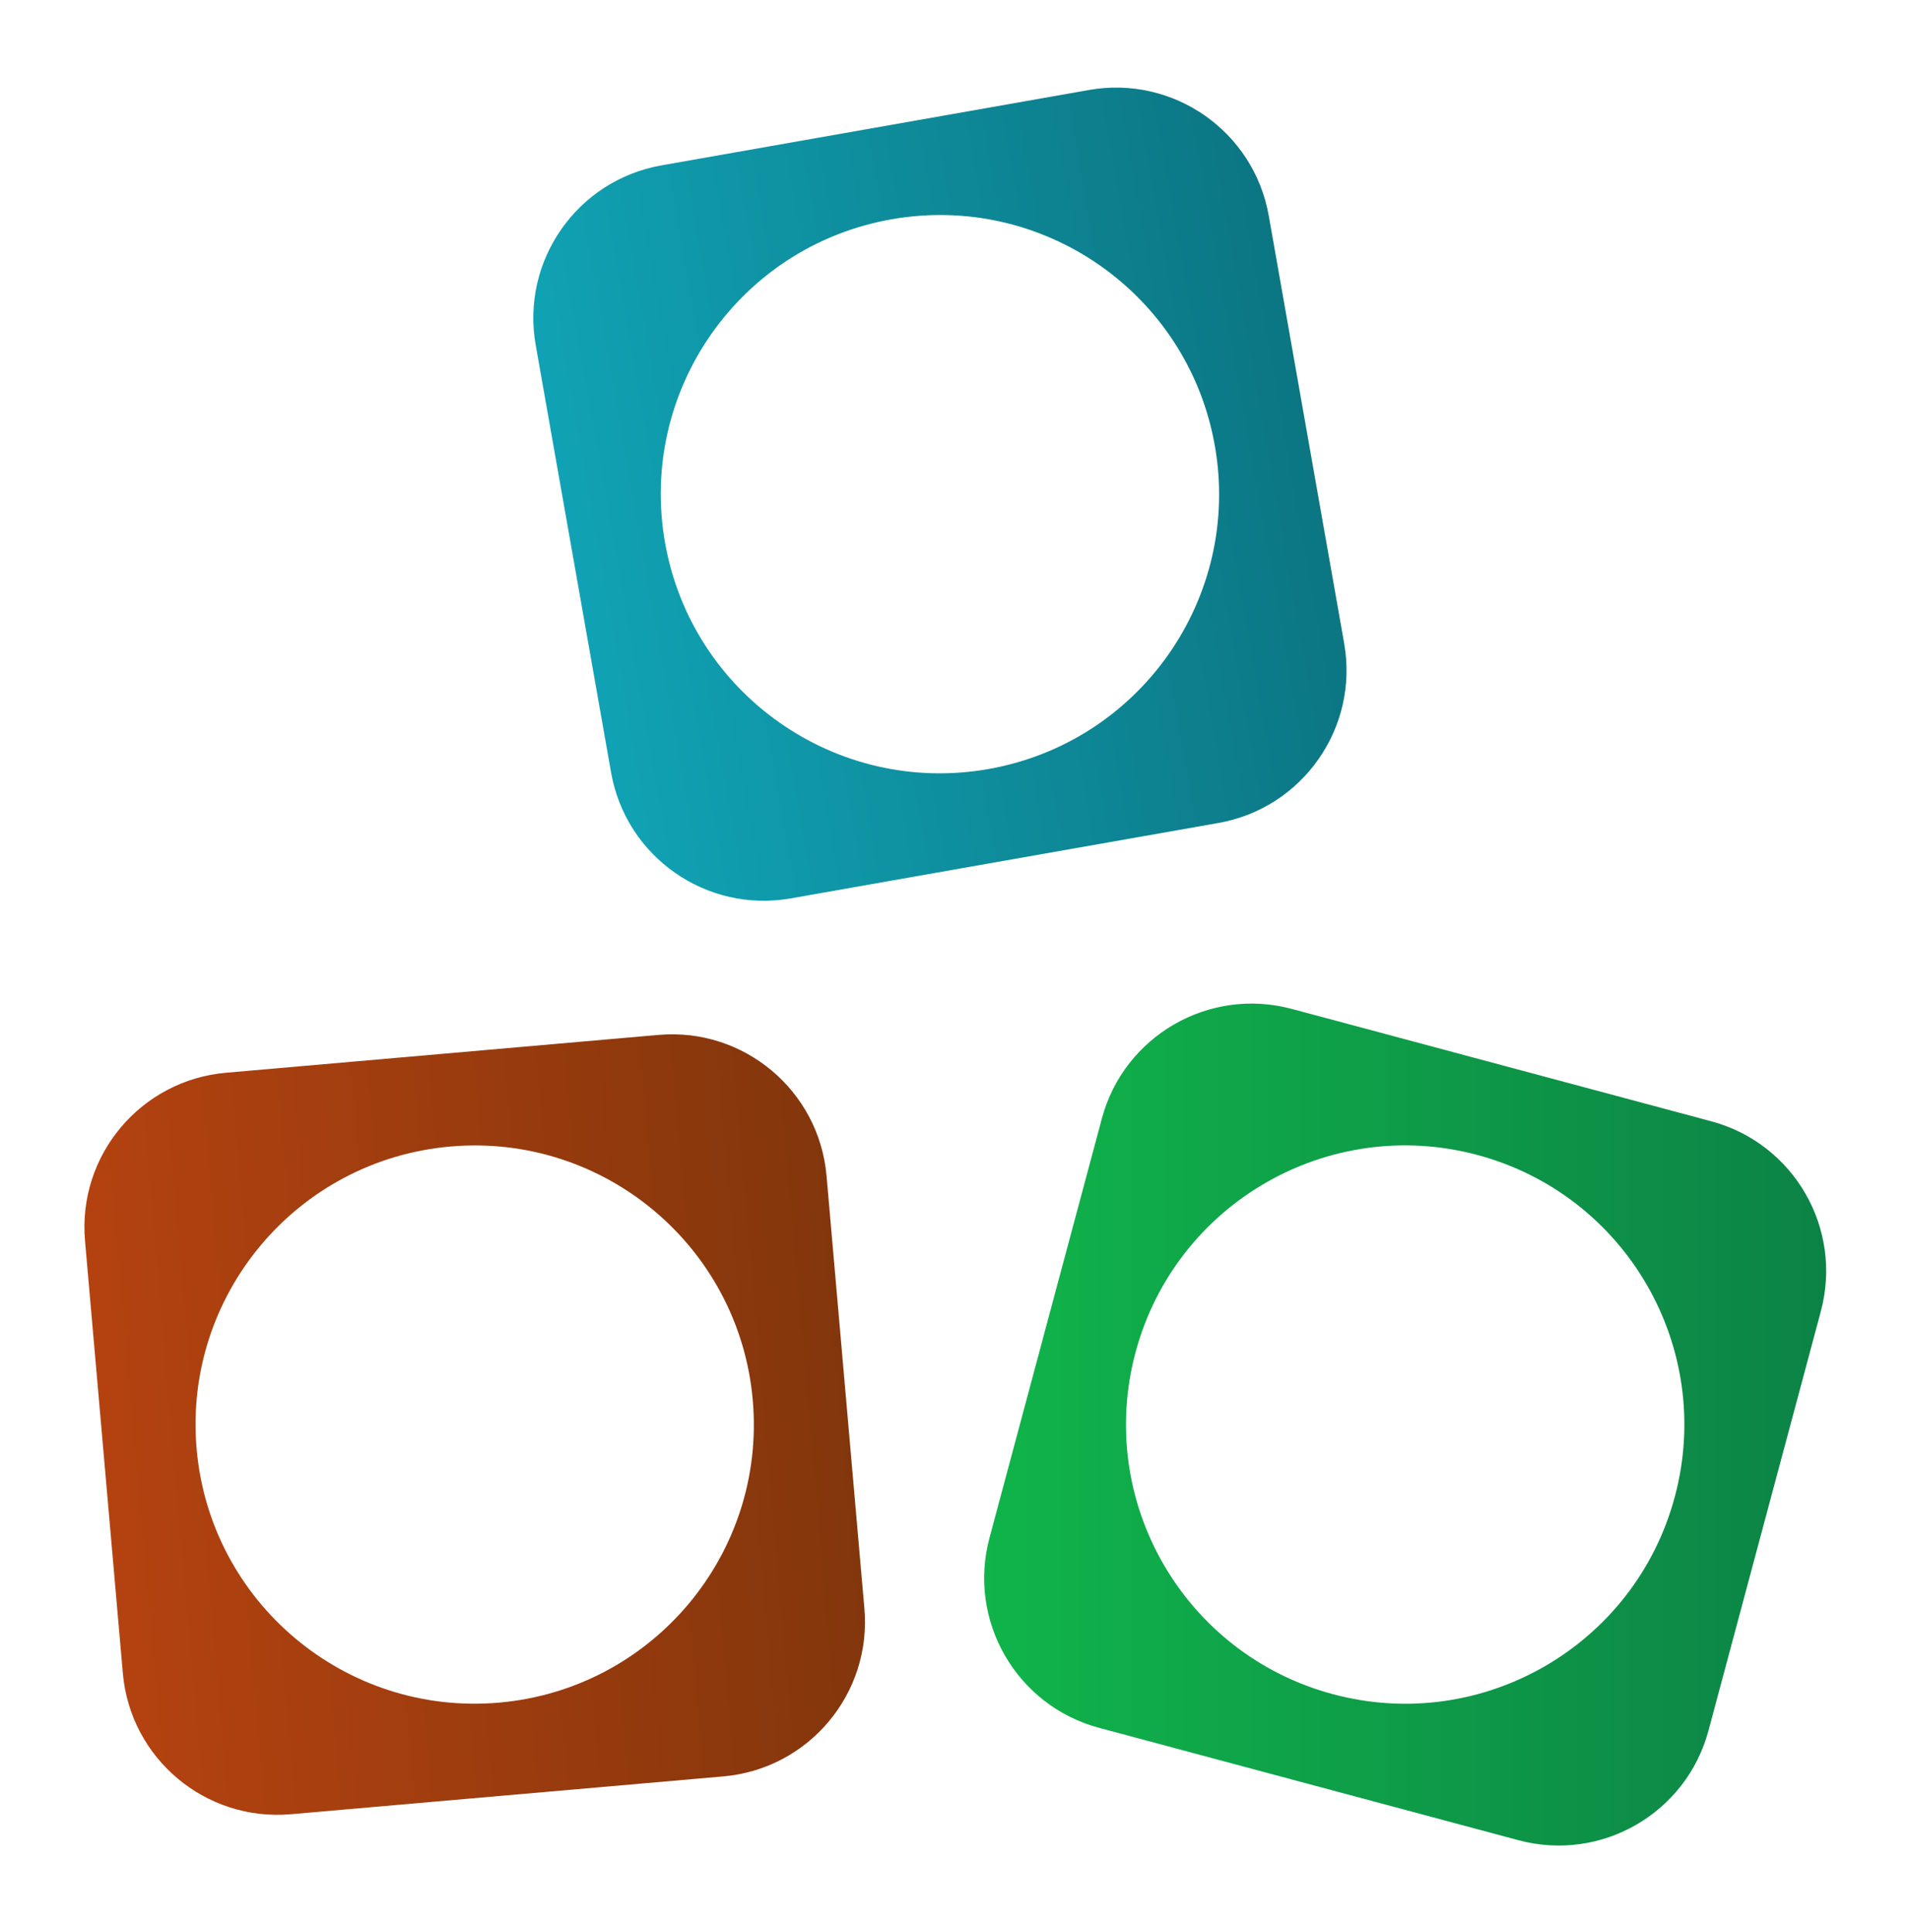 <?xml version="1.0" encoding="UTF-8"?>
<svg id="Layer_2" data-name="Layer 2" xmlns="http://www.w3.org/2000/svg" xmlns:xlink="http://www.w3.org/1999/xlink" viewBox="0 0 347 351">
  <defs>
    <style>
      .cls-1 {
        fill: url(#linear-gradient-2);
        filter: url(#drop-shadow-2);
      }

      .cls-2 {
        fill: url(#linear-gradient-3);
        filter: url(#drop-shadow-3);
      }

      .cls-3 {
        fill: url(#linear-gradient);
        filter: url(#drop-shadow-1);
      }
    </style>
    <linearGradient id="linear-gradient" x1="23.787" y1="166.188" x2="159.022" y2="166.188" gradientTransform="translate(44.889 -65.005) rotate(-10)" gradientUnits="userSpaceOnUse">
      <stop offset=".001" stop-color="#10a2b4"/>
      <stop offset="1" stop-color="#0c7683"/>
    </linearGradient>
    <filter id="drop-shadow-1" x="81" y="0" width="179" height="179" filterUnits="userSpaceOnUse">
      <feOffset dx="7" dy="7"/>
      <feGaussianBlur result="blur" stdDeviation="5"/>
      <feFlood flood-color="#000" flood-opacity=".25"/>
      <feComposite in2="blur" operator="in"/>
      <feComposite in="SourceGraphic"/>
    </filter>
    <linearGradient id="linear-gradient-2" x1="-16.436" y1="296.82" x2="118.8" y2="296.82" gradientTransform="translate(2.384 -39.399) rotate(-5)" gradientUnits="userSpaceOnUse">
      <stop offset=".001" stop-color="#b44210"/>
      <stop offset="1" stop-color="#83360c"/>
    </linearGradient>
    <filter id="drop-shadow-2" x="0" y="172" width="173" height="173" filterUnits="userSpaceOnUse">
      <feOffset dx="7" dy="7"/>
      <feGaussianBlur result="blur-2" stdDeviation="5"/>
      <feFlood flood-color="#000" flood-opacity=".25"/>
      <feComposite in2="blur-2" operator="in"/>
      <feComposite in="SourceGraphic"/>
    </filter>
    <linearGradient id="linear-gradient-3" x1="171.795" y1="251.831" x2="324.774" y2="251.831" gradientUnits="userSpaceOnUse">
      <stop offset=".001" stop-color="#10b44a"/>
      <stop offset="1" stop-color="#0c8346"/>
    </linearGradient>
    <filter id="drop-shadow-3" x="163" y="167" width="184" height="184" filterUnits="userSpaceOnUse">
      <feOffset dx="7" dy="7"/>
      <feGaussianBlur result="blur-3" stdDeviation="5"/>
      <feFlood flood-color="#000" flood-opacity=".25"/>
      <feComposite in2="blur-3" operator="in"/>
      <feComposite in="SourceGraphic"/>
    </filter>
  </defs>
  <g id="Layer_1-2" data-name="Layer 1">
    <path class="cls-3" d="M190.865,9.347l-77.689,13.699c-15.324,2.702-25.556,17.315-22.854,32.638l13.699,77.689c2.702,15.324,17.315,25.556,32.638,22.854l77.689-13.699c15.324-2.702,25.556-17.315,22.854-32.638l-13.699-77.689c-2.702-15.324-17.315-25.556-32.638-22.854ZM172.569,132.729c-27.583,4.864-53.885-13.554-58.749-41.136s13.554-53.885,41.136-58.749c27.583-4.864,53.885,13.554,58.749,41.136,4.864,27.583-13.554,53.885-41.136,58.749Z"/>
    <path class="cls-1" d="M112.641,181.033l-78.587,6.875c-15.501,1.356-26.967,15.021-25.611,30.522l6.875,78.587c1.356,15.501,15.021,26.967,30.522,25.611l78.587-6.875c15.501-1.356,26.967-15.021,25.611-30.522l-6.875-78.587c-1.356-15.501-15.021-26.967-30.522-25.611ZM83.661,302.351c-27.902,2.441-52.499-18.199-54.94-46.1s18.199-52.499,46.1-54.94c27.902-2.441,52.499,18.199,54.94,46.1,2.441,27.902-18.199,52.499-46.1,54.94Z"/>
    <path class="cls-2" d="M303.885,196.726l-76.199-20.417c-15.03-4.027-30.479,4.892-34.506,19.922l-20.417,76.199c-4.027,15.03,4.892,30.479,19.922,34.506l76.199,20.417c15.03,4.027,30.479-4.892,34.506-19.922l20.417-76.199c4.027-15.03-4.892-30.479-19.922-34.506ZM235.159,300.816c-27.054-7.249-43.109-35.057-35.86-62.111,7.249-27.054,35.057-43.109,62.111-35.86,27.054,7.249,43.109,35.057,35.86,62.111-7.249,27.054-35.057,43.109-62.111,35.86Z"/>
  </g>
</svg>